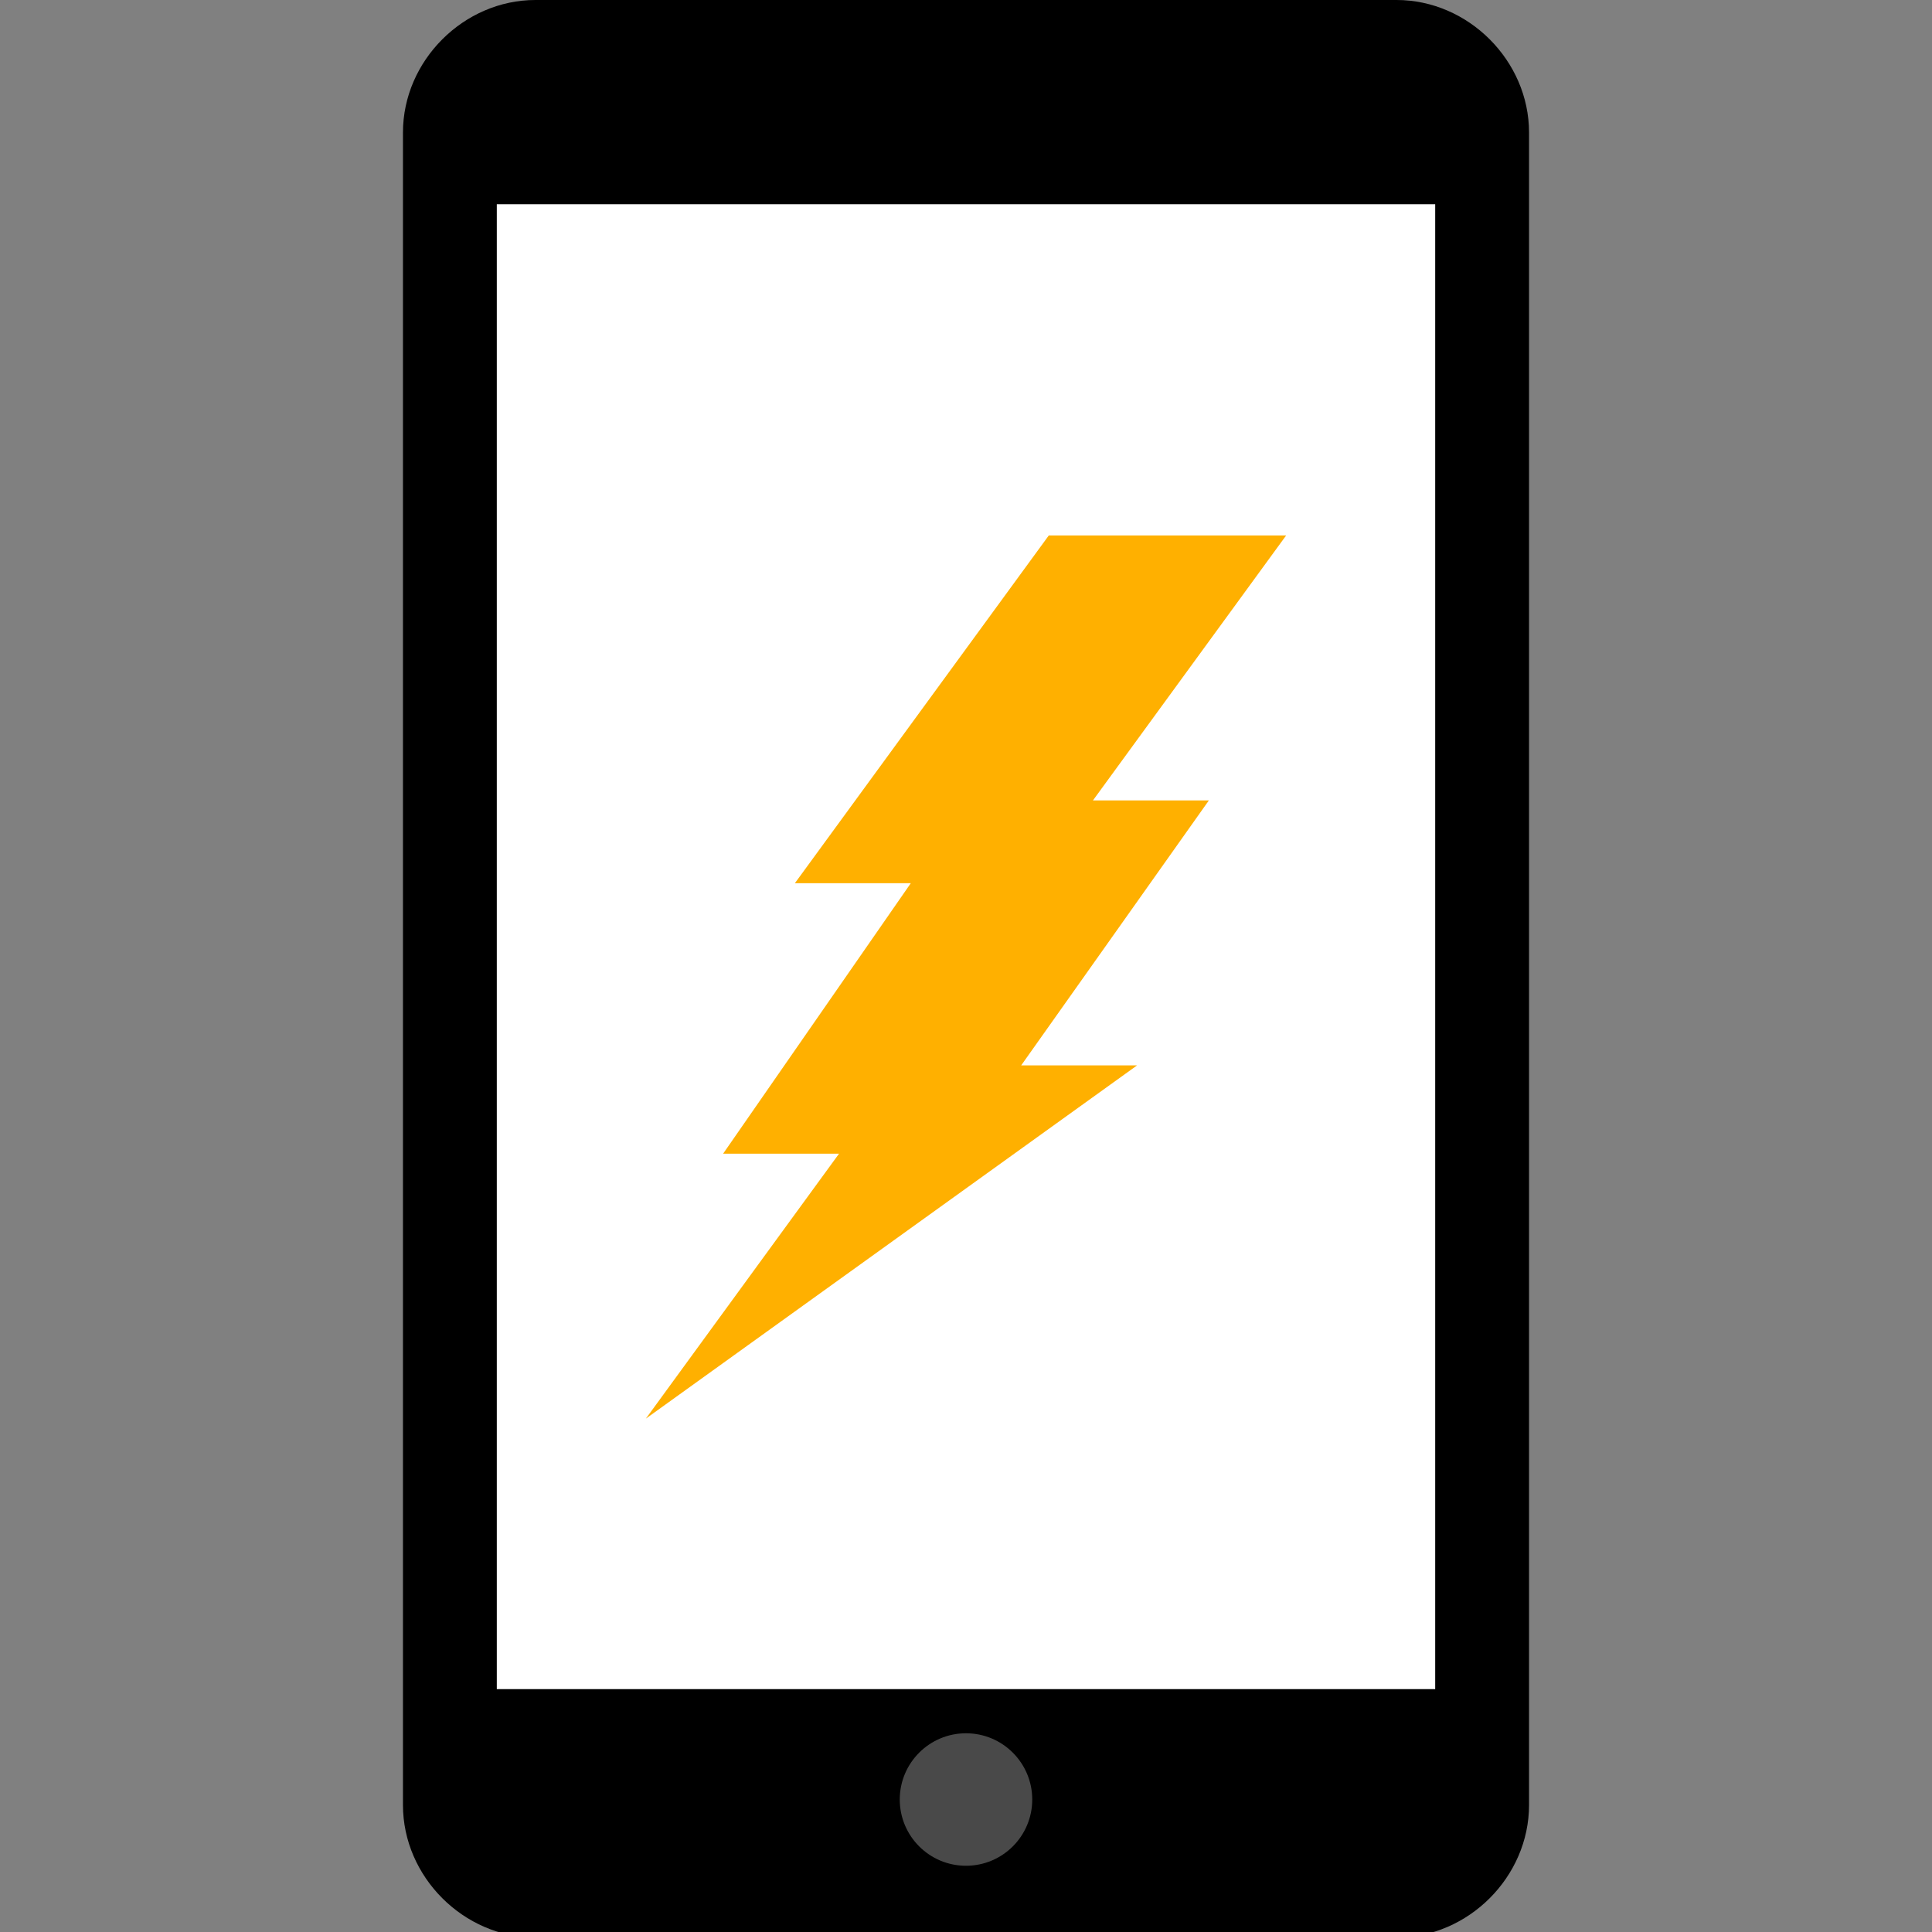 <?xml version="1.0" encoding="utf-8"?>
<!-- Generator: Adobe Illustrator 19.0.0, SVG Export Plug-In . SVG Version: 6.00 Build 0)  -->
<svg version="1.1" id="Capa_1" xmlns="http://www.w3.org/2000/svg" xmlns:xlink="http://www.w3.org/1999/xlink" x="0px" y="0px"
	 viewBox="-82 58 35 35" style="enable-background:new -82 58 35 35;" xml:space="preserve">
<rect x="-82" y="58" width="35" height="35" fill="#808080" stroke="none"/>
<style type="text/css">
	.st0{fill:#494949;}
	.st1{fill:#FFFFFF;}
	.st2{fill:#FFB000;}
</style>
<path d="M-56.7,58h-15.6c-1.3,0-2.4,1.1-2.4,2.4v30.3c0,1.3,1.1,2.4,2.4,2.4h15.6c1.3,0,2.4-1.1,2.4-2.4V60.4
	C-54.3,59.1-55.4,58-56.7,58z"/>
<path d="M-67,59.7h5c0.2,0,0.3,0.1,0.3,0.3c0,0.2-0.1,0.3-0.3,0.3h-5c-0.2,0-0.3-0.1-0.3-0.3C-67.3,59.8-67.2,59.7-67,59.7z"/>
<circle class="st0" cx="-64.5" cy="90.6" r="1.2"/>
<rect x="-73" y="61.7" class="st1" width="17" height="26.9"/>
<polygon class="st2" points="-70.3,83.7 -66.8,78.9 -68.9,78.9 -65.5,74 -67.6,74 -63,67.7 -58.7,67.7 -62.2,72.5 -60.1,72.5 
	-63.5,77.3 -61.4,77.3 "/>
</svg>
